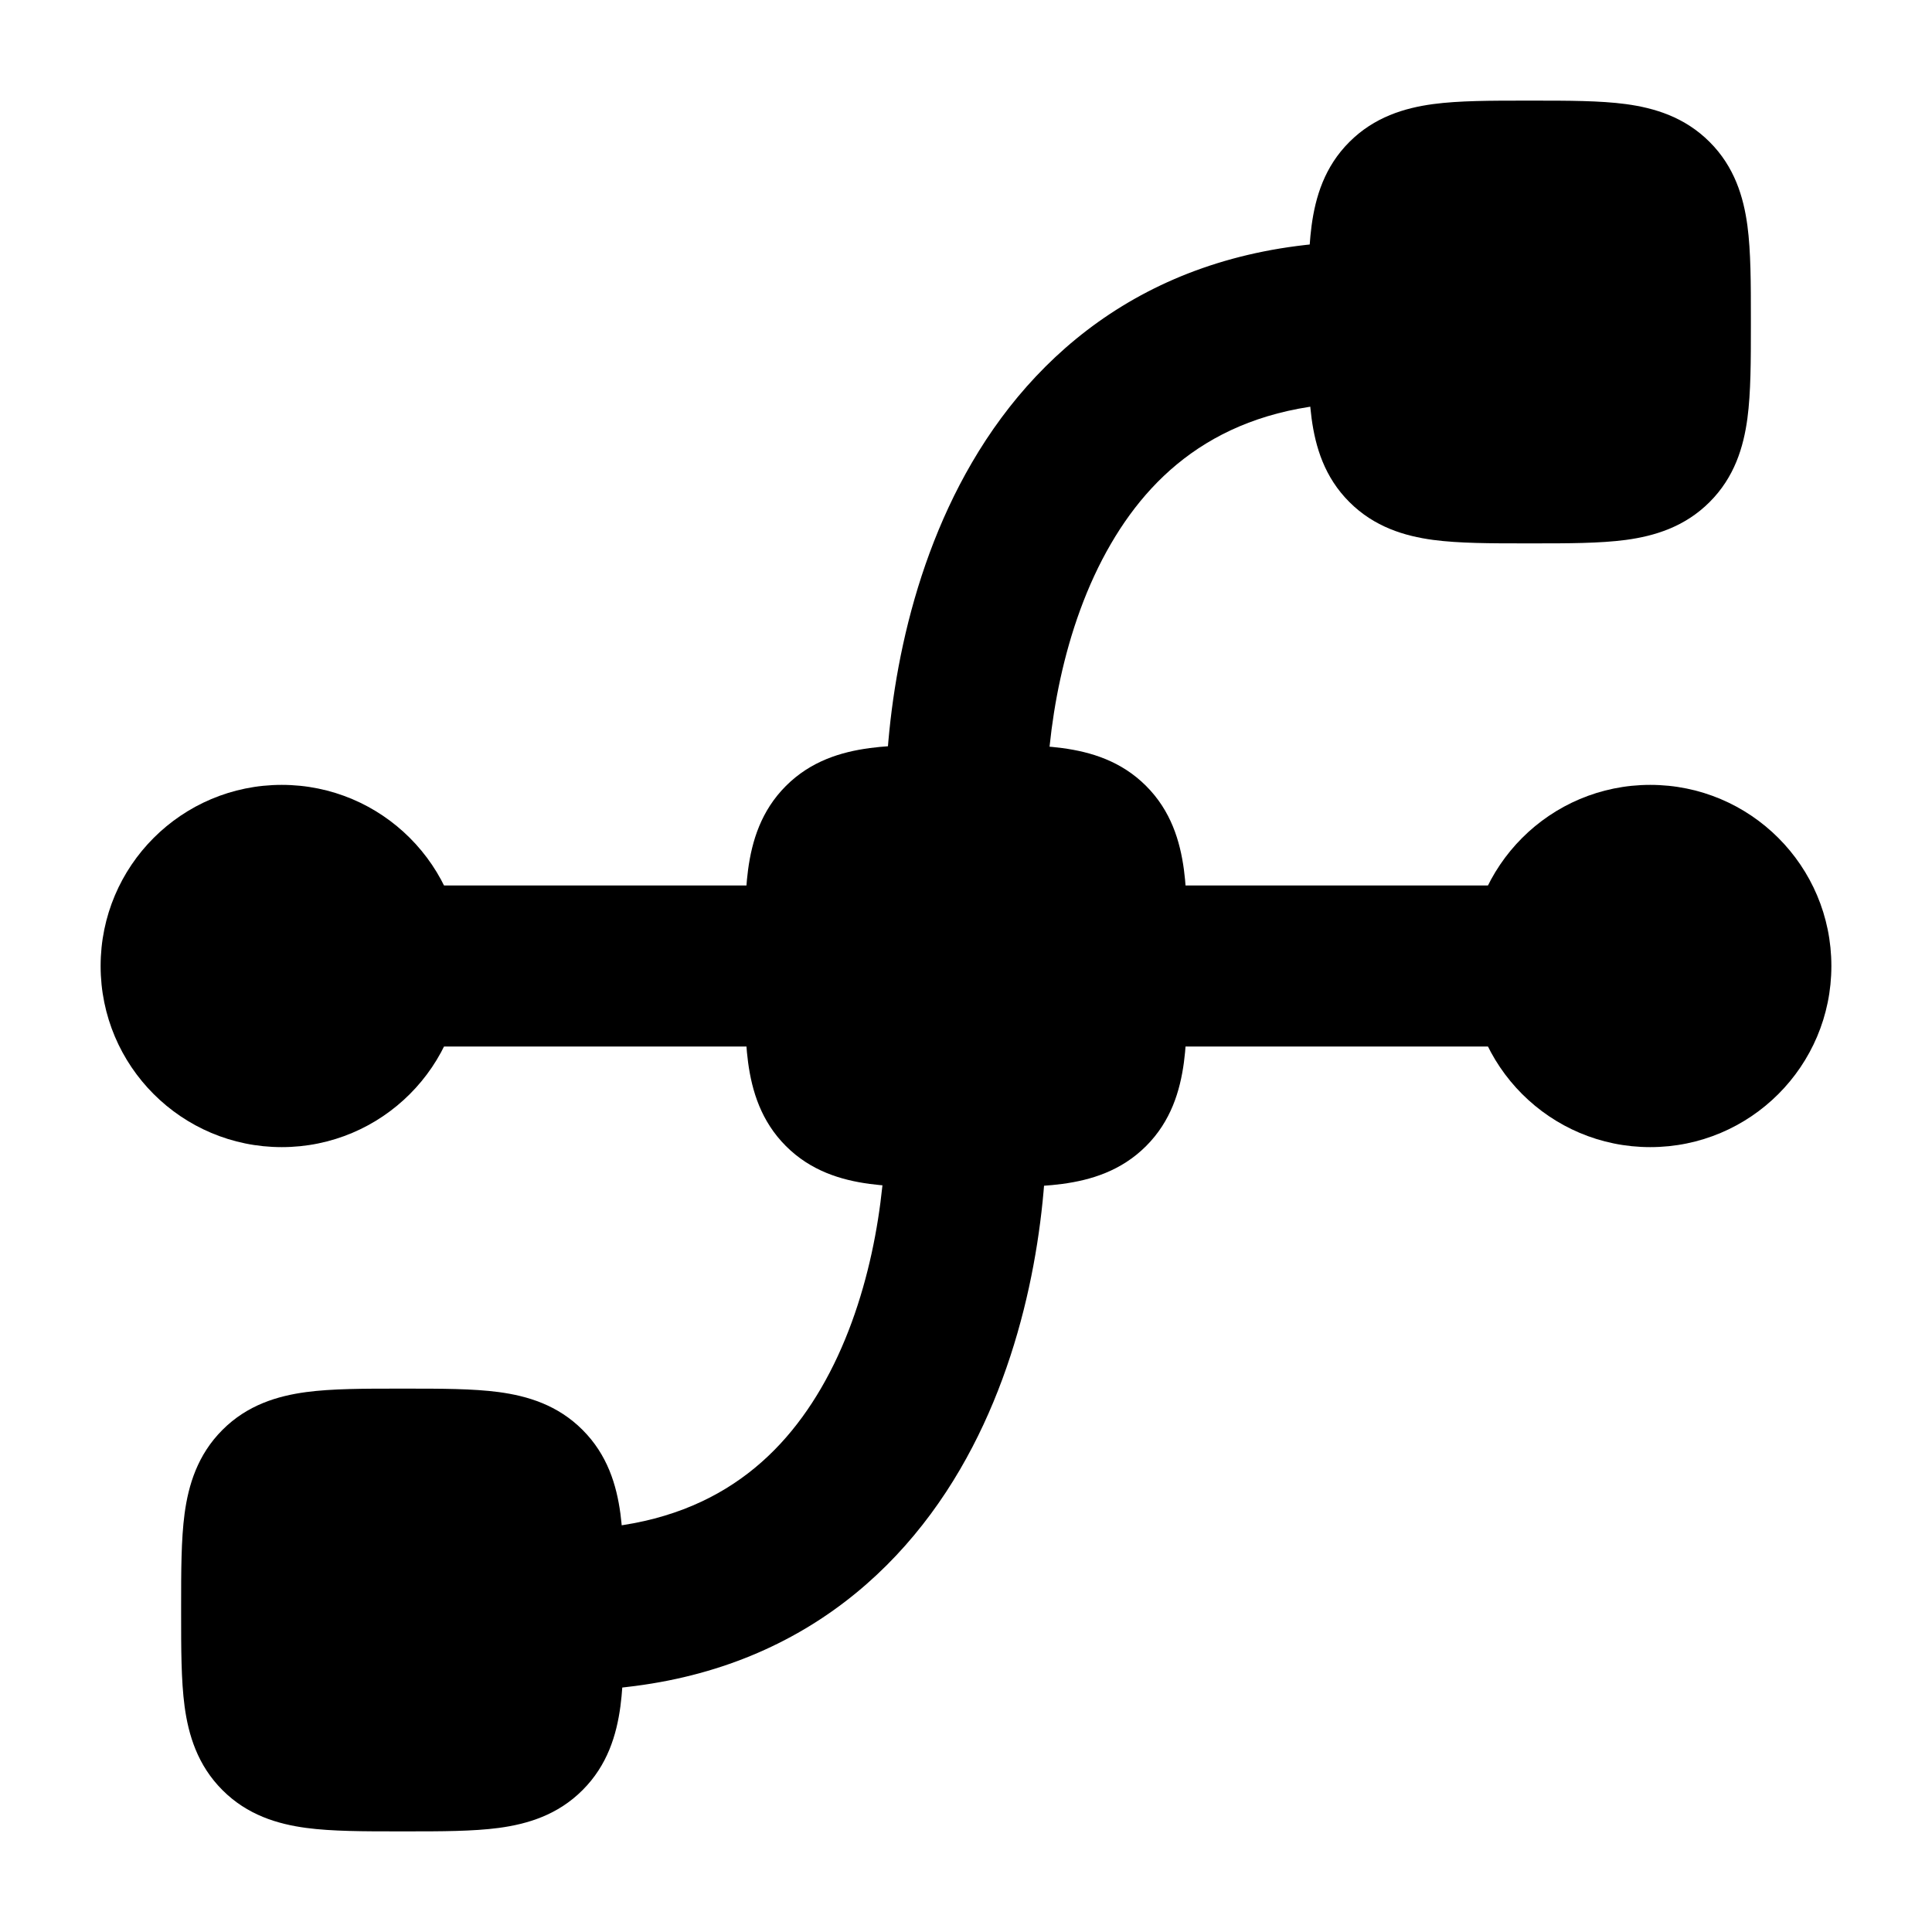 <svg width="24" height="24" viewBox="0 0 24 24" xmlns="http://www.w3.org/2000/svg">
    <path d="M22.75 12C22.75 13.243 21.743 14.25 20.5 14.25C19.257 14.25 18.25 13.243 18.25 12C18.25 10.757 19.257 9.75 20.5 9.75C21.743 9.75 22.75 10.757 22.75 12Z"/>
    <path d="M5.75 12C5.75 13.243 4.743 14.25 3.5 14.25C2.257 14.25 1.25 13.243 1.25 12C1.25 10.757 2.257 9.75 3.5 9.75C4.743 9.75 5.75 10.757 5.75 12Z"/>
    <path d="M11.955 9.25L12 9.25L12.045 9.25C12.478 9.25 12.874 9.25 13.197 9.293C13.553 9.341 13.928 9.454 14.237 9.763C14.546 10.072 14.659 10.447 14.707 10.803C14.75 11.126 14.75 11.522 14.75 11.955V11.955L14.75 12L14.75 12.045V12.045C14.75 12.478 14.75 12.874 14.707 13.197C14.659 13.553 14.546 13.928 14.237 14.237C13.928 14.546 13.553 14.659 13.197 14.707C12.874 14.75 12.478 14.75 12.045 14.75H12.045L12 14.75L11.955 14.75H11.955C11.522 14.75 11.126 14.75 10.803 14.707C10.447 14.659 10.072 14.546 9.763 14.237C9.454 13.928 9.341 13.553 9.293 13.197C9.25 12.874 9.25 12.478 9.25 12.045L9.25 12L9.25 11.955C9.25 11.522 9.25 11.126 9.293 10.803C9.341 10.447 9.454 10.072 9.763 9.763C10.072 9.454 10.447 9.341 10.803 9.293C11.126 9.25 11.522 9.25 11.955 9.25Z"/>
    <path d="M18.955 1.25L19 1.25L19.045 1.25C19.478 1.25 19.874 1.25 20.197 1.293C20.553 1.341 20.928 1.454 21.237 1.763C21.547 2.072 21.659 2.447 21.707 2.803C21.75 3.126 21.75 3.522 21.75 3.955V3.955L21.75 4L21.75 4.045V4.045C21.75 4.478 21.75 4.874 21.707 5.197C21.659 5.553 21.547 5.928 21.237 6.237C20.928 6.546 20.553 6.659 20.197 6.707C19.874 6.75 19.478 6.75 19.045 6.75H19.045L19 6.75L18.955 6.75H18.955C18.522 6.75 18.126 6.75 17.803 6.707C17.447 6.659 17.072 6.546 16.763 6.237C16.453 5.928 16.341 5.553 16.293 5.197C16.25 4.874 16.25 4.478 16.25 4.045L16.25 4L16.25 3.955C16.25 3.522 16.25 3.126 16.293 2.803C16.341 2.447 16.453 2.072 16.763 1.763C17.072 1.454 17.447 1.341 17.803 1.293C18.126 1.25 18.522 1.25 18.955 1.25Z"/>
    <path d="M4.955 17.25L5 17.25L5.045 17.25C5.478 17.25 5.874 17.25 6.197 17.293C6.553 17.341 6.928 17.453 7.237 17.763C7.546 18.072 7.659 18.447 7.707 18.803C7.75 19.126 7.75 19.522 7.75 19.955V19.955L7.75 20L7.75 20.045V20.045C7.75 20.478 7.75 20.874 7.707 21.197C7.659 21.553 7.546 21.928 7.237 22.237C6.928 22.547 6.553 22.659 6.197 22.707C5.874 22.75 5.478 22.75 5.045 22.75H5.045L5 22.75L4.955 22.75H4.955C4.522 22.75 4.126 22.75 3.803 22.707C3.447 22.659 3.072 22.547 2.763 22.237C2.454 21.928 2.341 21.553 2.293 21.197C2.25 20.874 2.25 20.478 2.25 20.045L2.25 20L2.25 19.955C2.25 19.522 2.25 19.126 2.293 18.803C2.341 18.447 2.454 18.072 2.763 17.763C3.072 17.453 3.447 17.341 3.803 17.293C4.126 17.25 4.522 17.25 4.955 17.25Z"/>
    <path fill-rule="evenodd" clip-rule="evenodd" d="M4 12C4 11.448 4.448 11 5 11H10C10.552 11 11 11.448 11 12C11 12.552 10.552 13 10 13H5C4.448 13 4 12.552 4 12Z"/>
    <path fill-rule="evenodd" clip-rule="evenodd" d="M13 12C13 11.448 13.448 11 14 11H19C19.552 11 20 11.448 20 12C20 12.552 19.552 13 19 13H14C13.448 13 13 12.552 13 12Z"/>
    <path fill-rule="evenodd" clip-rule="evenodd" d="M13.801 6.754C13.192 7.798 13 9.103 13 10C13 10.552 12.552 11 12 11C11.448 11 11 10.552 11 10C11 8.897 11.224 7.202 12.074 5.746C12.96 4.227 14.52 3 17 3C17.552 3 18 3.448 18 4C18 4.552 17.552 5 17 5C15.314 5 14.373 5.773 13.801 6.754Z"/>
    <path fill-rule="evenodd" clip-rule="evenodd" d="M10.199 17.246C10.808 16.202 11 14.897 11 14C11 13.448 11.448 13 12 13C12.552 13 13 13.448 13 14C13 15.103 12.776 16.798 11.926 18.254C11.04 19.773 9.481 21 7 21C6.448 21 6 20.552 6 20C6 19.448 6.448 19 7 19C8.686 19 9.627 18.227 10.199 17.246Z"/>
</svg>
